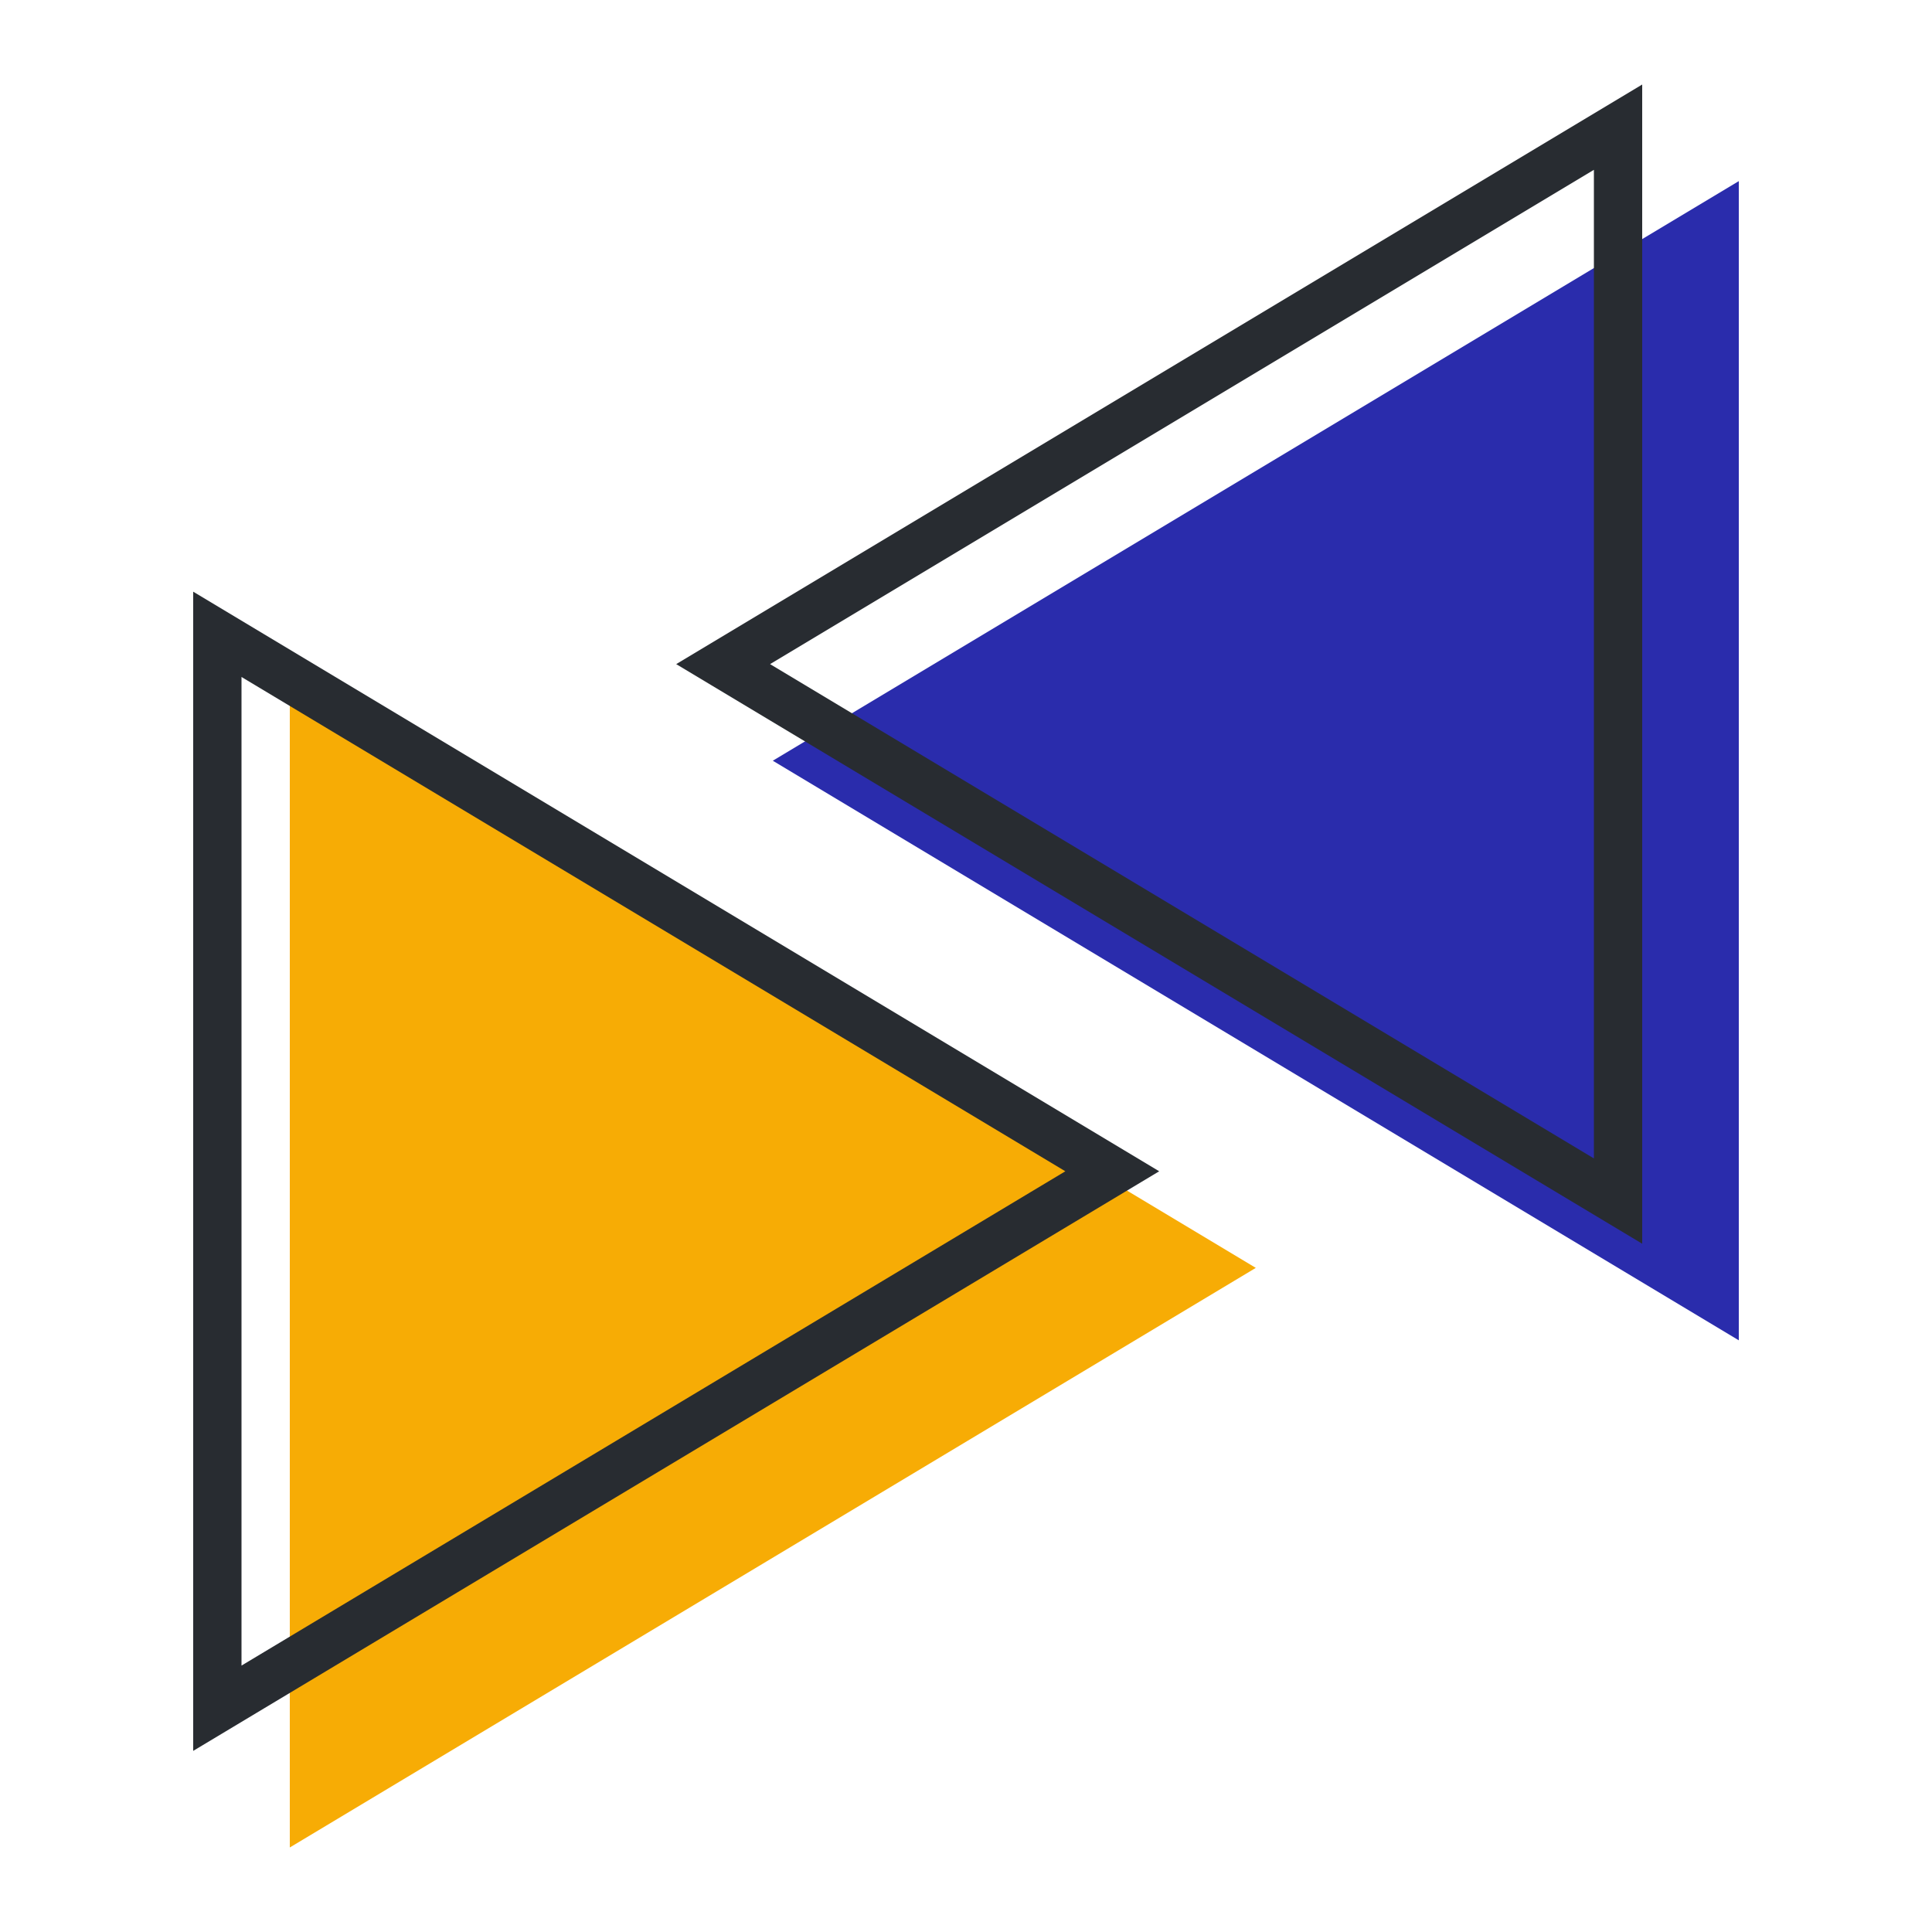 <?xml version="1.0" encoding="UTF-8"?>
<svg width="320px" height="320px" viewBox="0 0 320 320" version="1.1" xmlns="http://www.w3.org/2000/svg" xmlns:xlink="http://www.w3.org/1999/xlink">
    <!-- Generator: Sketch 63.1 (92452) - https://sketch.com -->
    <title>icon-branding</title>
    <desc>Created with Sketch.</desc>
    <g id="icon-branding" stroke="none" stroke-width="1" fill="none" fill-rule="evenodd">
        <g id="Group-2" transform="translate(160, 160) scale(-1, 1) rotate(90) translate(-160, -160) translate(14, 32)">
            <polygon id="Triangle" fill="#2A2CAC" points="112 96 208 256 16 256"></polygon>
            <polygon id="Triangle" fill="#F7AC05" transform="translate(196, 96) scale(-1, -1) translate(-196, -96) " points="196 16 292 176 100 176"></polygon>
            <path d="M96,87.775 L7.065,236 L184.935,236 L96,87.775 Z" id="Triangle" stroke="#282C31" stroke-width="8"></path>
            <path d="M180,7.775 L91.065,156 L268.935,156 L180,7.775 Z" id="Triangle" stroke="#282C31" stroke-width="8" transform="translate(180, 80) scale(-1, -1) translate(-180, -80) "></path>
        </g>
    </g>
</svg>